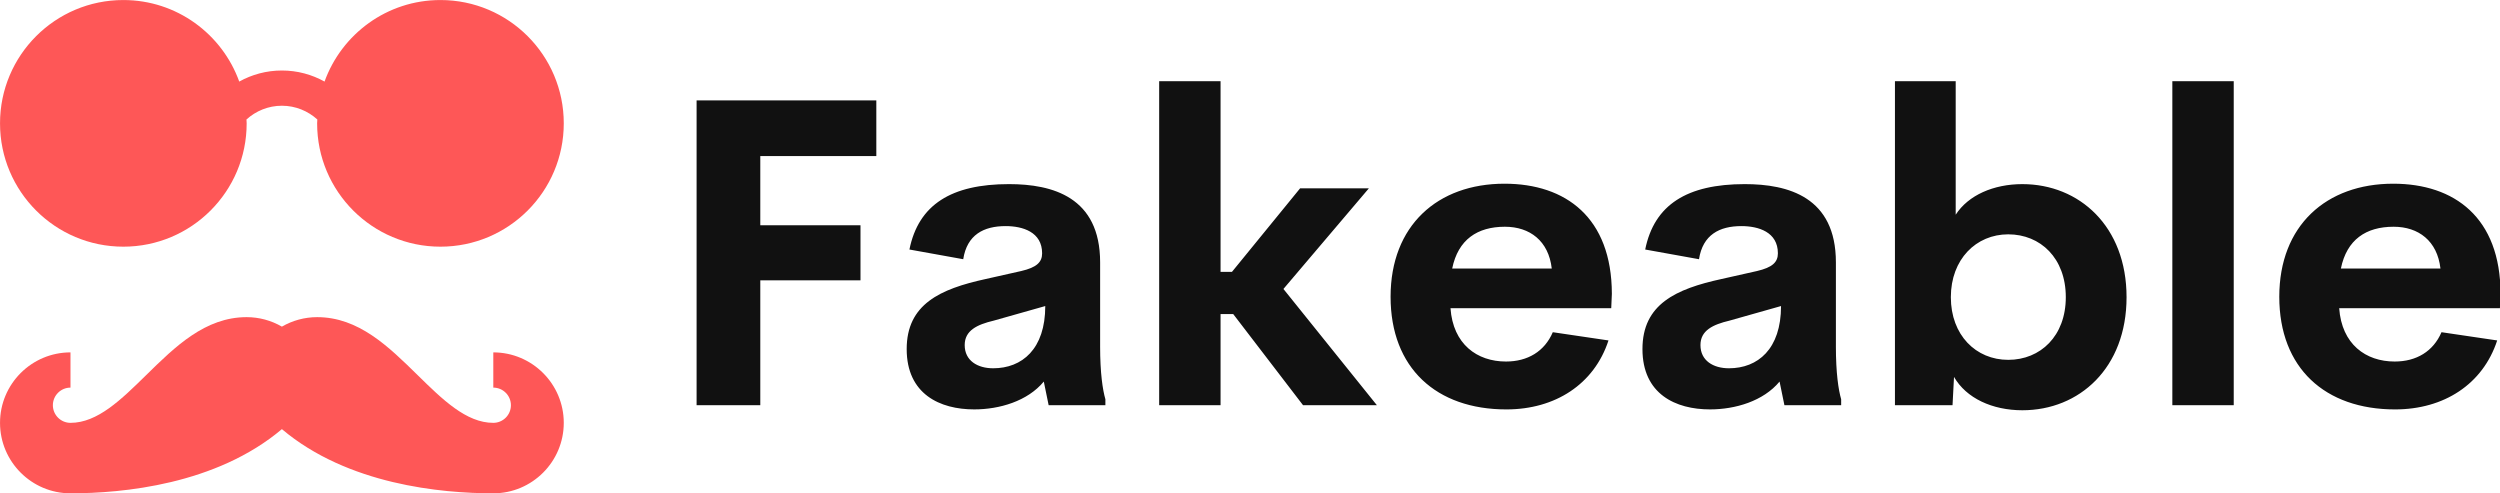 <svg xmlns:xlink="http://www.w3.org/1999/xlink" xmlns="http://www.w3.org/2000/svg" viewBox="0 0 369.667 72.917" preserveAspectRatio="xMidYMid meet" class="css-grg60t" id="ggffcbff" width="369.667"  height="72.917" ><defs id="SvgjsDefs6457"></defs><g id="SvgjsG6458" featurekey="symbolFeature-0" transform="matrix(1.042,0,0,1.042,-10.417,-15.625)" fill="#FE5757"><path xmlns="http://www.w3.org/2000/svg" d="M80,65L80,70C81.378,70,82.5,71.122,82.5,72.5S81.378,75,80,75C76.163,75,72.806,71.705,69.251,68.216C65.136,64.177,60.881,60,55,60C53.232,60,51.512,60.47,50,61.346C48.488,60.47,46.768,60,45,60C39.119,60,34.864,64.177,30.749,68.216C27.194,71.705,23.837,75,20,75C18.622,75,17.5,73.878,17.5,72.5S18.622,70,20,70L20,65C14.486,65,10,69.486,10,75S14.486,85,20,85C27.376,85,40.674,83.771,50,75.892C59.326,83.771,72.624,85,80,85C85.514,85,90,80.514,90,75S85.514,65,80,65Z" fill="#FE5757"></path><path xmlns="http://www.w3.org/2000/svg" d="M27.5,50C37.165,50,45,42.165,45,32.5C45,32.315,44.978,32.135,44.972,31.951C46.304,30.743,48.065,30,50,30S53.696,30.743,55.028,31.951C55.022,32.135,55,32.315,55,32.5C55,42.165,62.835,50,72.5,50S90,42.165,90,32.5S82.165,15,72.5,15C64.92,15,58.484,19.829,56.052,26.571C54.257,25.573,52.195,25,50,25S45.743,25.573,43.948,26.571C41.516,19.829,35.08,15,27.5,15C17.835,15,10,22.835,10,32.5S17.835,50,27.5,50Z" fill="#FE5757"></path></g><g id="SvgjsG6459" featurekey="nameFeature-0" transform="matrix(1.597,0,0,1.597,97.169,-3.965)" fill="#111111"><path d="M20.293 16.934 l-10.742 0 l0 6.406 l9.277 0 l0 5.098 l-9.277 0 l0 11.563 l-5.898 0 l0 -28.223 l16.641 0 l0 5.156 z M41.016 34.551 c0 2.461 0.234 4.023 0.488 4.902 l0 0.547 l-5.254 0 l-0.449 -2.188 c-1.504 1.816 -4.102 2.578 -6.445 2.578 c-3.164 0 -6.25 -1.406 -6.25 -5.586 c0 -4.16 3.106 -5.566 7.305 -6.484 l3.301 -0.742 c1.426 -0.332 1.934 -0.82 1.934 -1.641 c0 -1.973 -1.797 -2.519 -3.379 -2.519 c-2.031 0 -3.574 0.801 -3.926 3.066 l-4.981 -0.898 c0.84 -4.16 3.887 -6.055 9.219 -6.055 c4.023 0 8.438 1.191 8.438 7.246 l0 7.773 z M31.113 36.582 c2.676 0 4.824 -1.777 4.824 -5.762 l-4.766 1.348 c-1.562 0.371 -2.695 0.918 -2.695 2.266 c0 1.445 1.191 2.148 2.637 2.148 z M59.804 40 l-6.465 -8.438 l-1.172 0 l0 8.438 l-5.684 0 l0 -30 l5.684 0 l0 17.656 l1.055 0 l6.309 -7.734 l6.367 0 l-7.91 9.316 l8.652 10.762 l-6.836 0 z M88.399 29.668 l-0.059 1.348 l-14.883 0 c0.234 3.34 2.461 4.941 5.137 4.941 c2.012 0 3.574 -0.938 4.336 -2.715 l5.156 0.762 c-1.328 4.062 -4.941 6.387 -9.453 6.387 c-6.484 0 -10.723 -3.828 -10.723 -10.43 s4.356 -10.469 10.547 -10.469 c5.684 0 9.922 3.144 9.941 10.176 z M78.497 23.477 c-2.559 0 -4.336 1.191 -4.883 3.867 l9.219 0 c-0.293 -2.559 -2.031 -3.867 -4.336 -3.867 z M109.141 34.551 c0 2.461 0.234 4.023 0.488 4.902 l0 0.547 l-5.254 0 l-0.449 -2.188 c-1.504 1.816 -4.102 2.578 -6.445 2.578 c-3.164 0 -6.25 -1.406 -6.25 -5.586 c0 -4.16 3.106 -5.566 7.305 -6.484 l3.301 -0.742 c1.426 -0.332 1.934 -0.82 1.934 -1.641 c0 -1.973 -1.797 -2.519 -3.379 -2.519 c-2.031 0 -3.574 0.801 -3.926 3.066 l-4.981 -0.898 c0.84 -4.16 3.887 -6.055 9.219 -6.055 c4.023 0 8.438 1.191 8.438 7.246 l0 7.773 z M99.238 36.582 c2.676 0 4.824 -1.777 4.824 -5.762 l-4.766 1.348 c-1.562 0.371 -2.695 0.918 -2.695 2.266 c0 1.445 1.191 2.148 2.637 2.148 z M126.406 19.531 c5.273 0 9.648 3.906 9.648 10.469 s-4.375 10.469 -9.648 10.469 c-2.773 0 -5.195 -1.113 -6.328 -3.086 l-0.137 2.617 l-5.332 0 l0 -30 l5.625 0 l0 12.363 c1.172 -1.816 3.516 -2.832 6.172 -2.832 z M125.097 35.801 c2.988 0 5.332 -2.207 5.332 -5.801 c0 -3.613 -2.344 -5.82 -5.332 -5.82 c-2.969 0 -5.312 2.305 -5.312 5.82 s2.324 5.801 5.312 5.801 z M140.293 40 l0 -30 l5.684 0 l0 30 l-5.684 0 z M170.684 29.668 l-0.059 1.348 l-14.883 0 c0.234 3.34 2.461 4.941 5.137 4.941 c2.012 0 3.574 -0.938 4.336 -2.715 l5.156 0.762 c-1.328 4.062 -4.941 6.387 -9.453 6.387 c-6.484 0 -10.723 -3.828 -10.723 -10.43 s4.356 -10.469 10.547 -10.469 c5.684 0 9.922 3.144 9.941 10.176 z M160.782 23.477 c-2.559 0 -4.336 1.191 -4.883 3.867 l9.219 0 c-0.293 -2.559 -2.031 -3.867 -4.336 -3.867 z" fill="#111111"></path></g></svg>